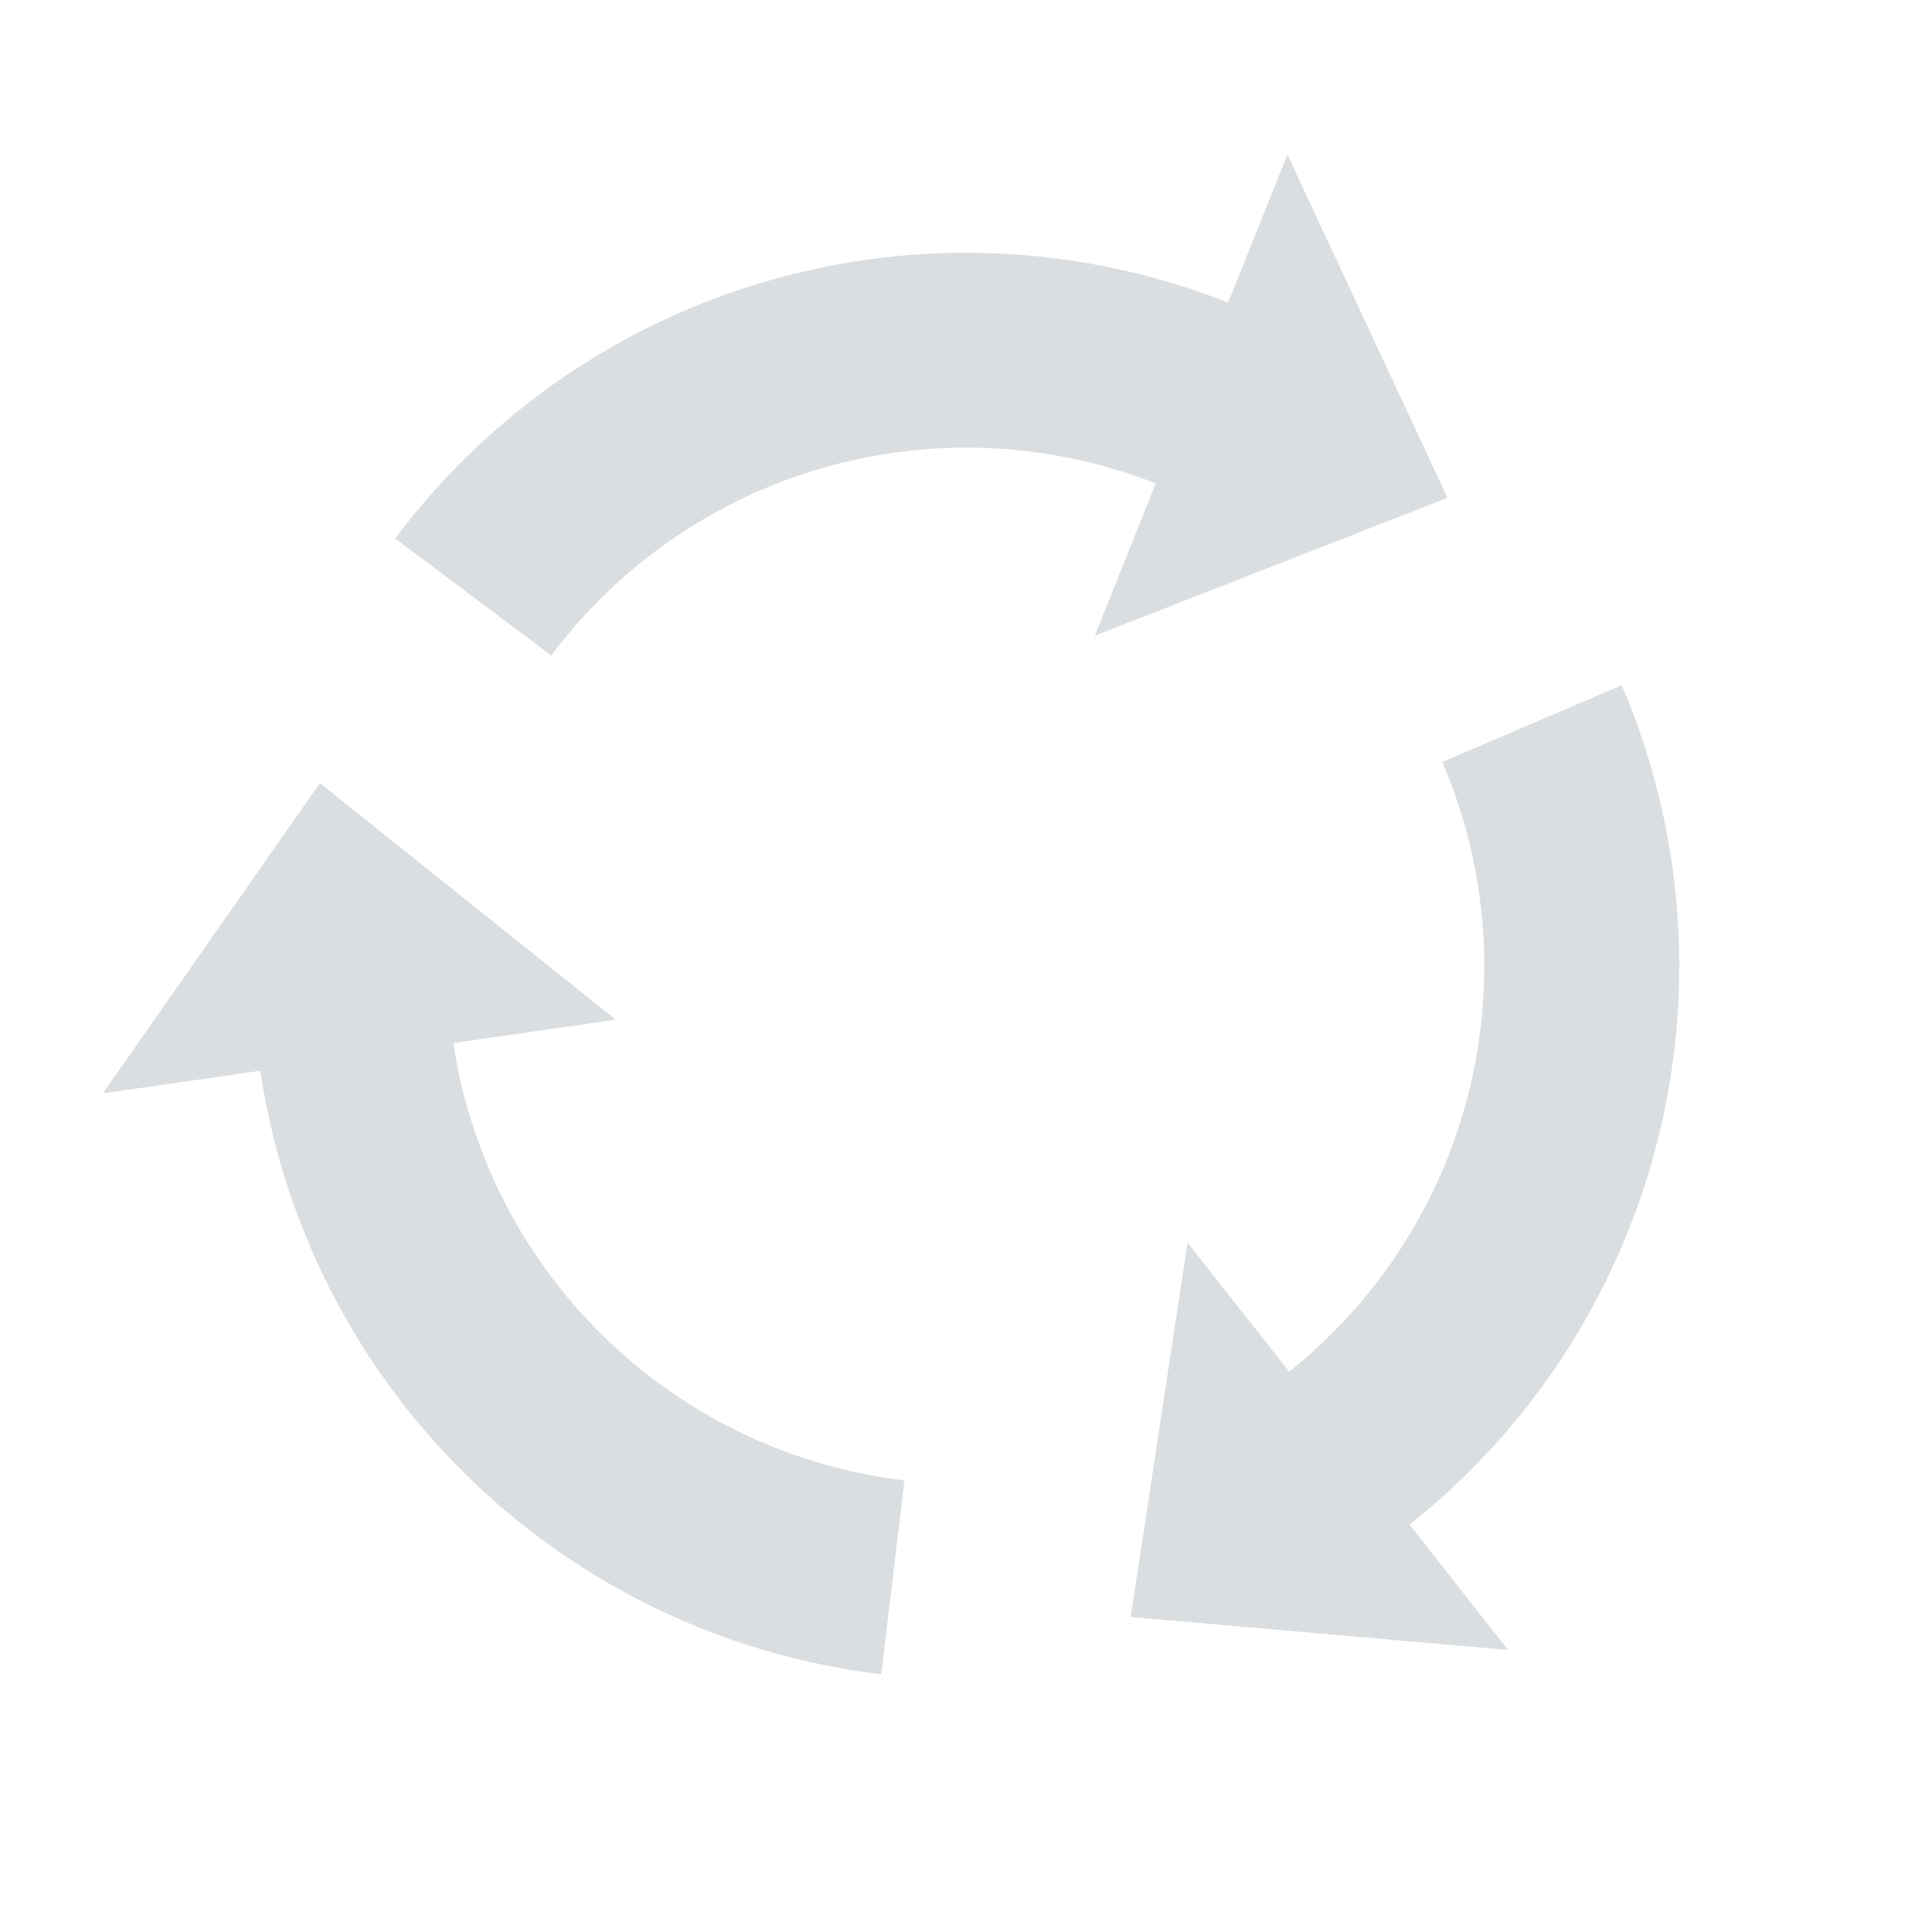 <?xml version="1.0" encoding="UTF-8" standalone="no"?>
<!-- Created with Inkscape (http://www.inkscape.org/) -->

<svg
   xmlns:dc="http://purl.org/dc/elements/1.1/"
   xmlns:cc="http://creativecommons.org/ns#"
   xmlns:rdf="http://www.w3.org/1999/02/22-rdf-syntax-ns#"
   xmlns:svg="http://www.w3.org/2000/svg"
   xmlns="http://www.w3.org/2000/svg"
   xmlns:sodipodi="http://sodipodi.sourceforge.net/DTD/sodipodi-0.dtd"
   xmlns:inkscape="http://www.inkscape.org/namespaces/inkscape"
   width="22"
   height="22"
   viewBox="0 0 22 22"
   id="svg2"
   version="1.1"
   inkscape:version="0.91 r"
   sodipodi:docname="nm-stage03-connecting09.svg">
  <defs
     id="defs4" />
  <sodipodi:namedview
     id="base"
     pagecolor="#ffffff"
     bordercolor="#666666"
     borderopacity="1.0"
     inkscape:pageopacity="0.0"
     inkscape:pageshadow="2"
     inkscape:zoom="32"
     inkscape:cx="12.232811"
     inkscape:cy="11.280831"
     inkscape:document-units="px"
     inkscape:current-layer="layer1"
     showgrid="false"
     fit-margin-top="0"
     fit-margin-left="0"
     fit-margin-right="0"
     fit-margin-bottom="0"
     units="px"
     inkscape:snap-page="true"
     inkscape:object-paths="false"
     inkscape:snap-center="true"
     inkscape:snap-object-midpoints="false"
     inkscape:object-nodes="true"
     inkscape:window-width="1920"
     inkscape:window-height="1056"
     inkscape:window-x="0"
     inkscape:window-y="24"
     inkscape:window-maximized="1" />
  <g
     inkscape:label="Layer 1"
     inkscape:groupmode="layer"
     id="layer1"
     transform="translate(214.749,-494.673)">
    <path
       style="opacity:1;fill:#dbdee0;fill-opacity:1;stroke:none;stroke-width:15;stroke-linecap:round;stroke-miterlimit:4;stroke-dasharray:none;stroke-opacity:1"
       d="m -213.58,507.124 1.796,-0.258 a 8.125,8.125 0 0 0 7.07,6.872 l 0.265,-2.207 a 5.906,5.906 0 0 1 -5.138,-4.981 l 1.85,-0.266 -3.369,-2.694 -2.473,3.535 z m 3.33,-6.32 1.778,1.333 a 5.906,5.906 0 0 1 6.883,-1.959 l -0.694,1.734 4.017,-1.57 -1.823,-3.909 -0.675,1.686 a 8.125,8.125 0 0 0 -9.486,2.686 z m 8.377,12.282 4.296,0.375 -1.121,-1.427 a 8.125,8.125 0 0 0 2.416,-9.558 l -2.043,0.874 a 5.906,5.906 0 0 1 -1.744,6.942 l -1.157,-1.469 -0.648,4.265 z"
       id="path4952"
       inkscape:connector-curvature="0"
       inkscape:transform-center-x="0.85460145"
       inkscape:transform-center-y="-0.58741294" />
  </g>
</svg>
